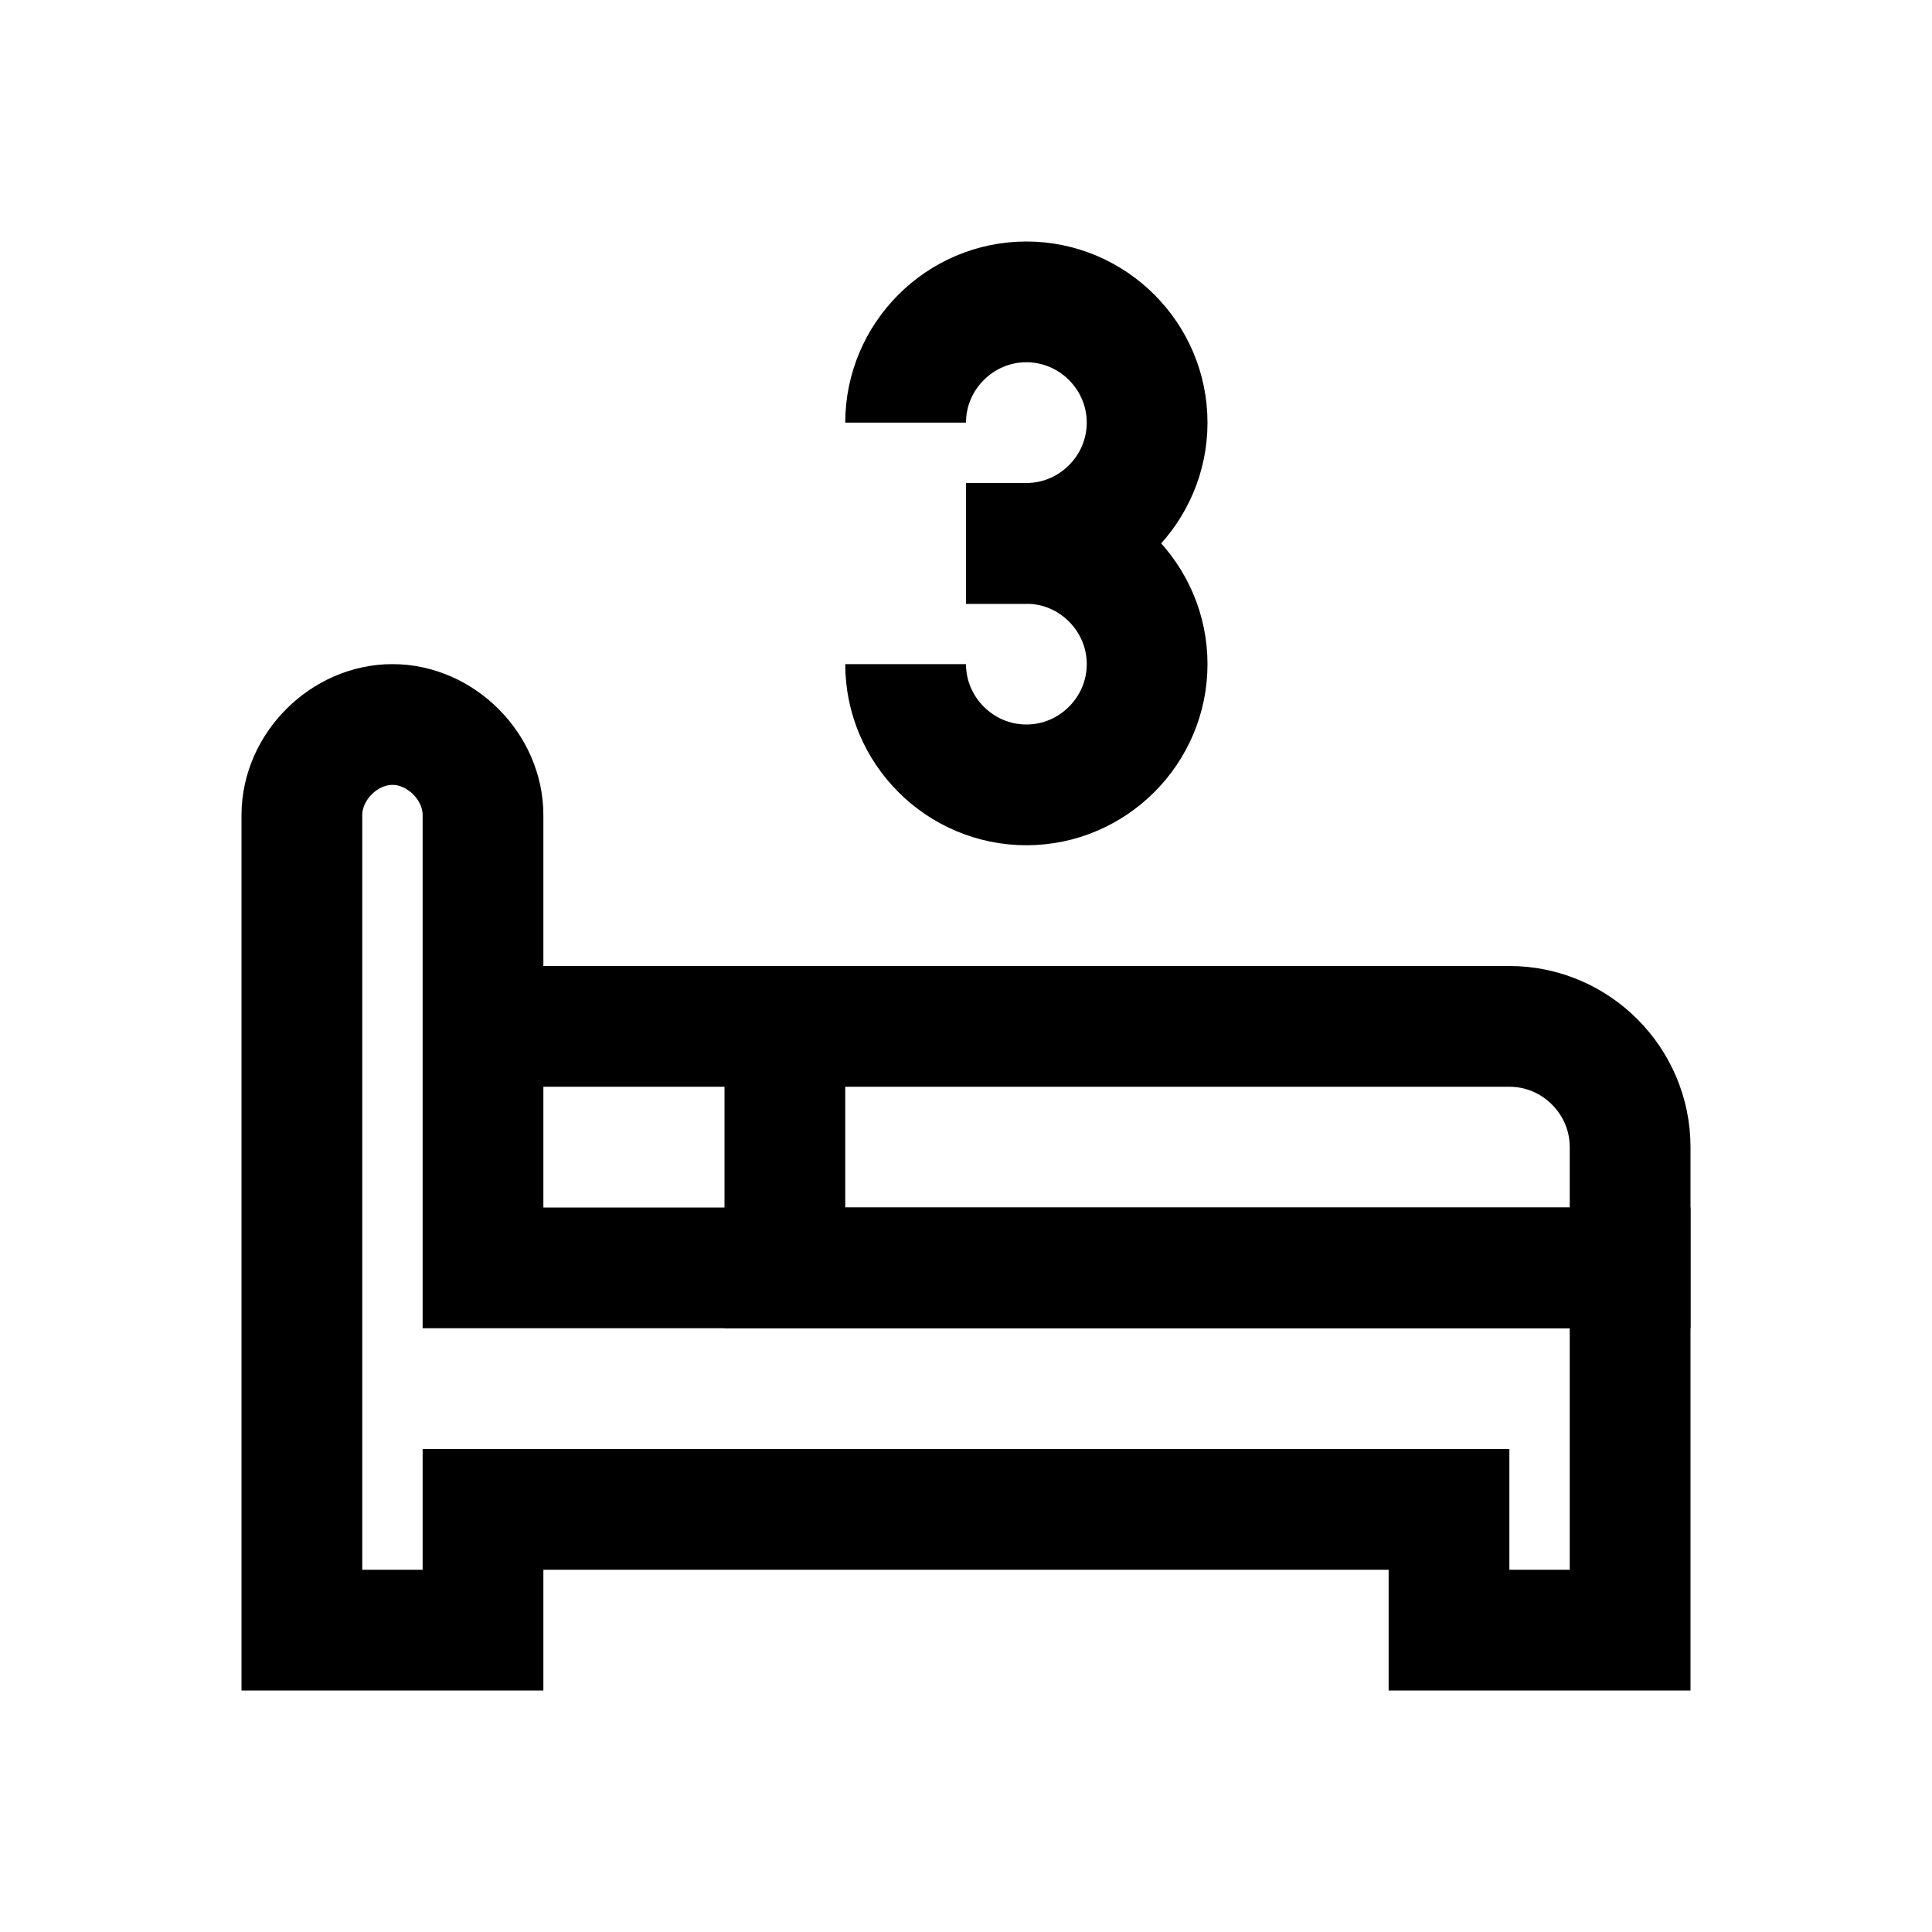<?xml version="1.0" encoding="utf-8"?>
<!-- Generator: Adobe Illustrator 18.1.1, SVG Export Plug-In . SVG Version: 6.00 Build 0)  -->
<svg version="1.1" id="Layer_1" xmlns="http://www.w3.org/2000/svg" xmlns:xlink="http://www.w3.org/1999/xlink" x="0px" y="0px"
	 viewBox="0 0 32 32" enable-background="new 0 0 32 32" xml:space="preserve">
<path fill="none" stroke="#000000" stroke-width="2" stroke-miterlimit="10" d="M8,21v-7.5C8,12.7,7.3,12,6.5,12h0
	C5.7,12,5,12.7,5,13.5V27h3v-2h16v2h3v-6H8z"/>
<path fill="none" stroke="#000000" stroke-width="2" stroke-miterlimit="10" d="M13,21h14v-2c0-1.1-0.9-2-2-2H13V21z"/>
<line fill="none" stroke="#000000" stroke-width="2" stroke-miterlimit="10" x1="8" y1="17" x2="13" y2="17"/>
<path fill="none" stroke="#000000" stroke-width="2" stroke-miterlimit="10" d="M15,7L15,7c0-1.1,0.9-2,2-2h0c1.1,0,2,0.9,2,2v0
	c0,1.1-0.9,2-2,2h-1"/>
<path fill="none" stroke="#000000" stroke-width="2" stroke-miterlimit="10" d="M16,9h1c1.1,0,2,0.9,2,2v0c0,1.1-0.9,2-2,2h0
	c-1.1,0-2-0.9-2-2v0"/>
</svg>
